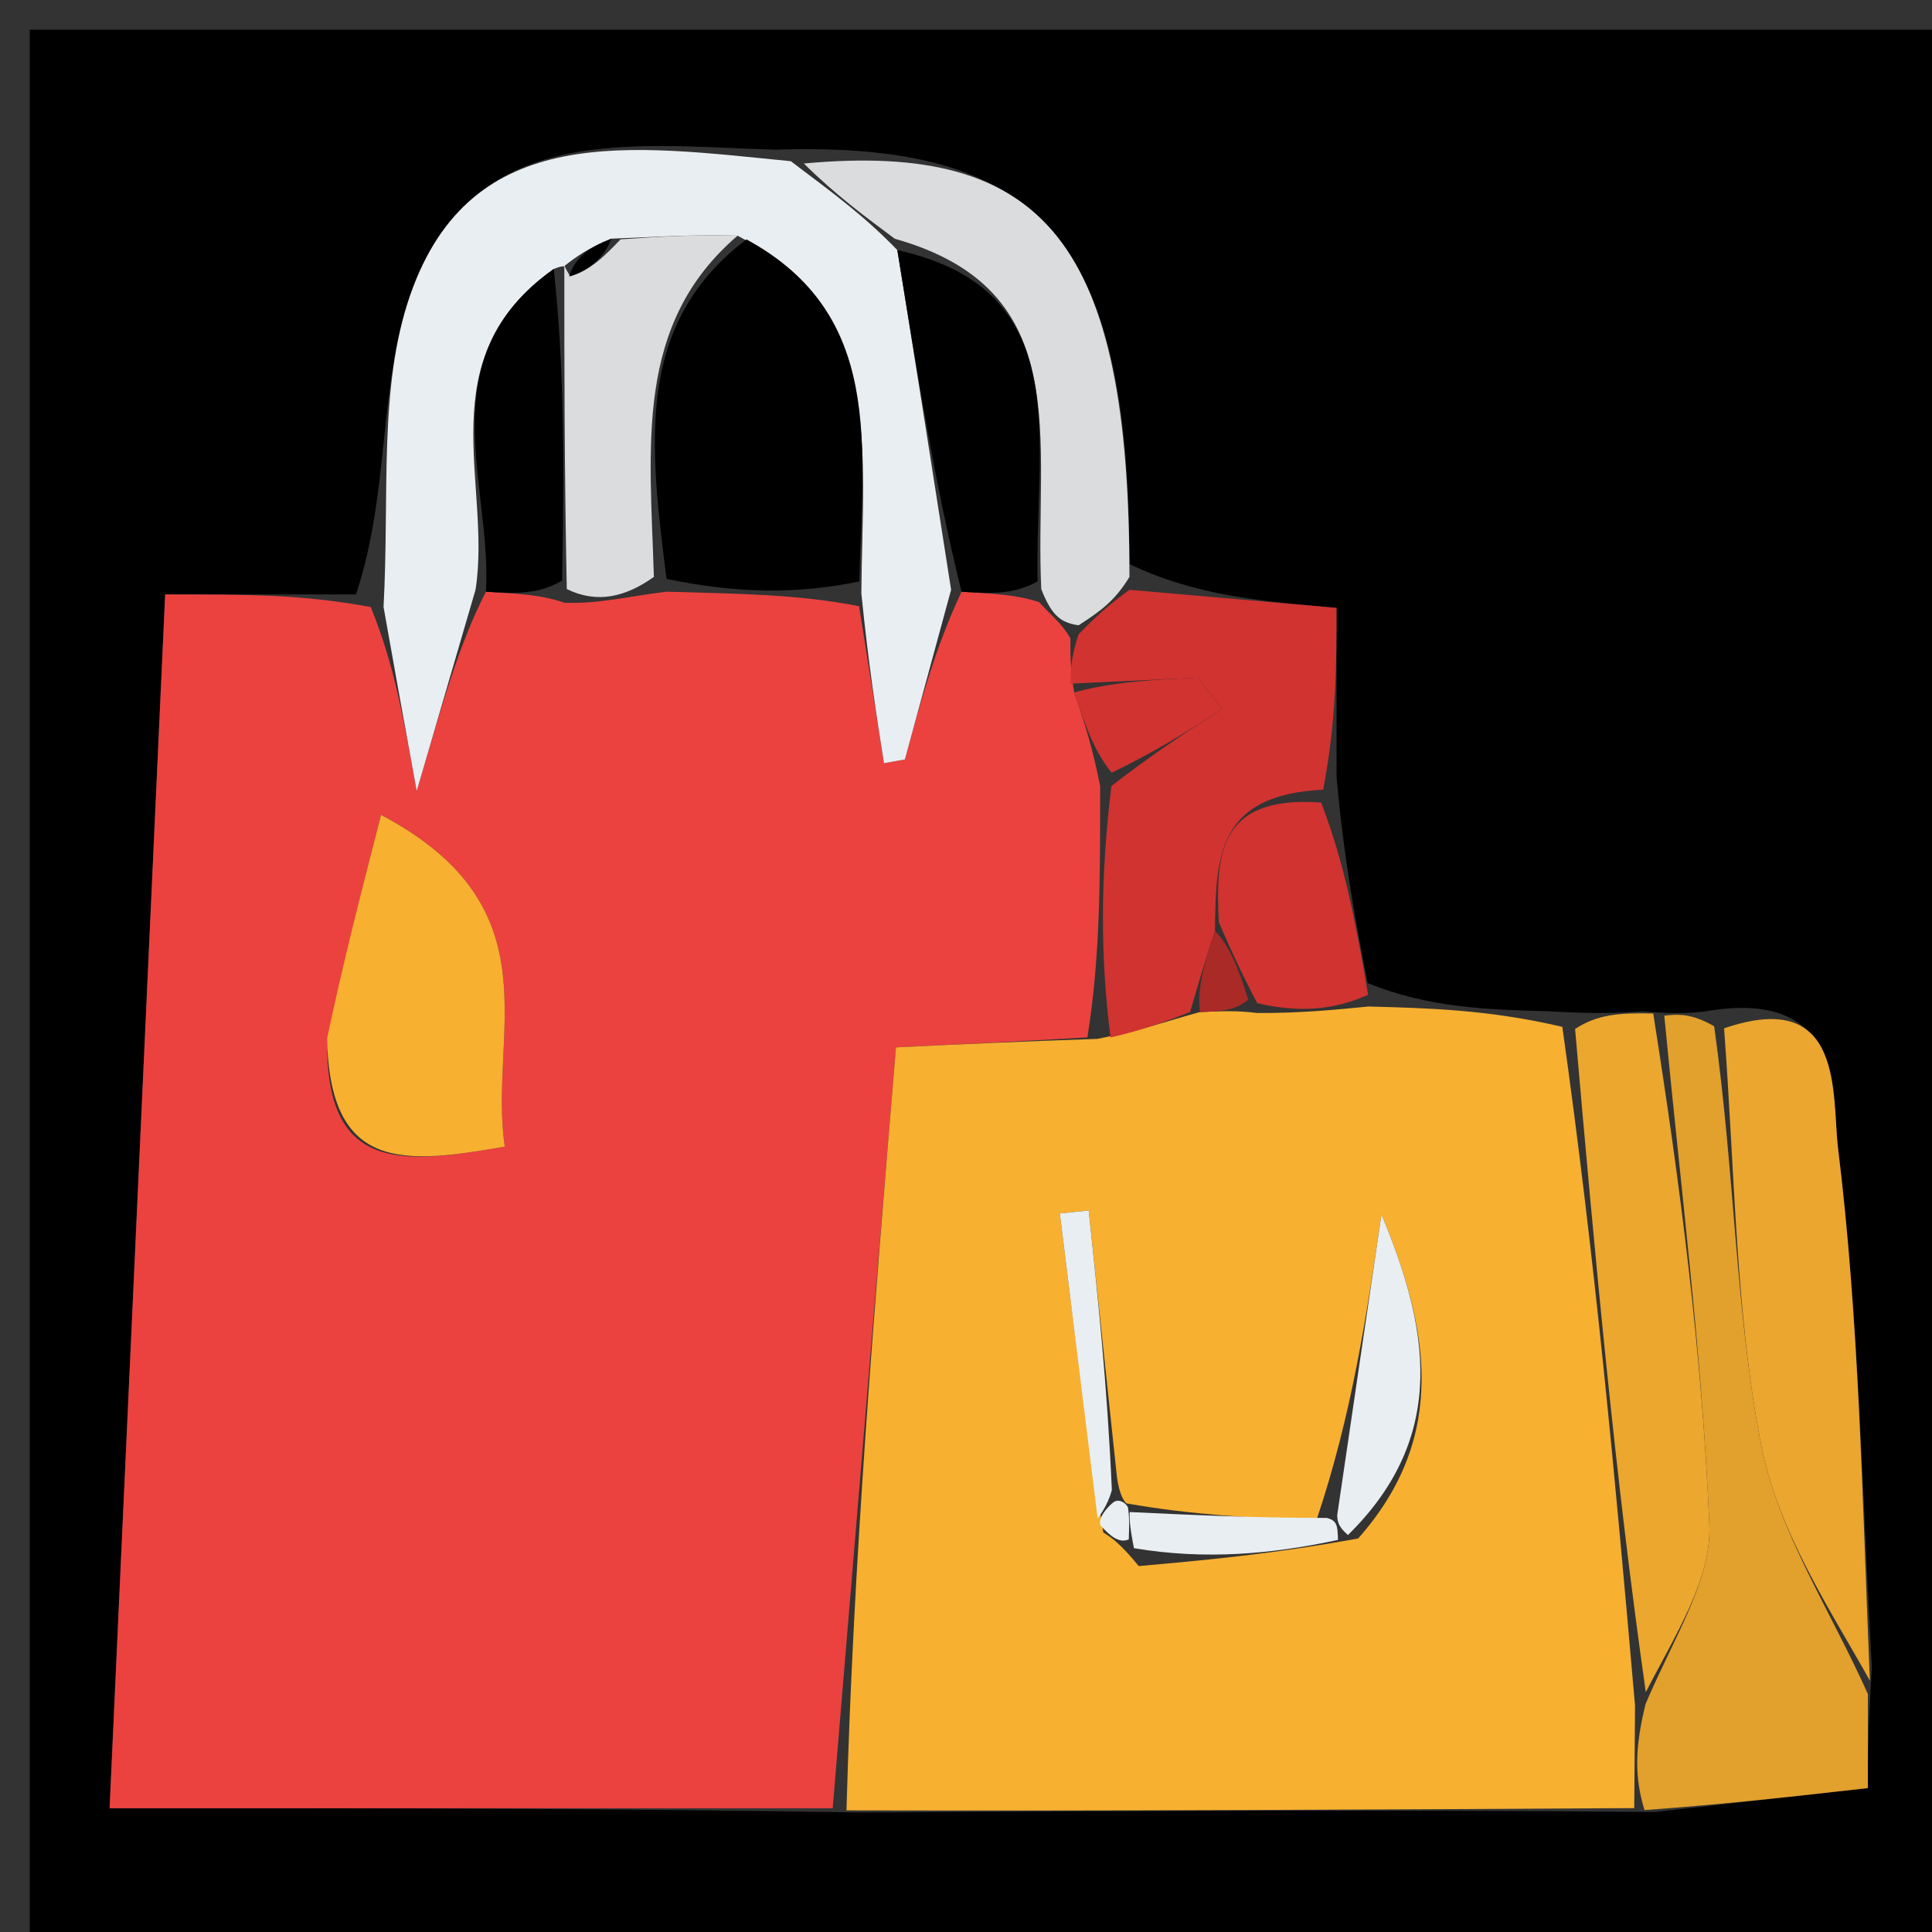<svg version="1.1" id="Layer_1" xmlns="http://www.w3.org/2000/svg" xmlns:xlink="http://www.w3.org/1999/xlink" x="0px" y="0px"
	 width="100%" viewBox="0 0 65 65" enable-background="new 0 0 65 65" xml:space="preserve">
<rect x="0" y="0" width="65" height="65" fill="#333333" stroke="none"/>
<path fill="#000000" opacity="1" stroke="none" 
	d="
M66,24 
	C66,38.333 66,52.167 66,66 
	C44.333,66 22.667,66 1,66 
	C1,44.333 1,22.667 1,1 
	C22.667,1 44.333,1 66,1 
	C66,8.5 66,16 66,24 
M44.966,26.133 
	C44.966,24.229 44.966,22.326 44.966,20.451 
	C42.398,20.228 40.198,20.036 37.999,18.976 
	C38,8.233 35.211,4.743 26.102,5.035 
	C21.275,4.905 15.854,4.017 13.8,9.932 
	C12.726,13.025 13.11,16.624 11.975,19.999 
	C10.175,19.999 8.375,19.999 5.557,19.999 
	C4.928,33.742 4.31,47.216 3.687,60.836 
	C12.47,60.836 20.243,60.836 28.942,60.979 
	C37.622,60.93 46.302,60.881 55.675,60.963 
	C57.96,60.707 60.246,60.45 62.842,60.159 
	C62.842,59.487 62.842,58.24 62.977,56.093 
	C62.645,50.269 62.551,44.416 61.84,38.639 
	C61.623,36.87 62.083,33.196 57.34,34.032 
	C56.891,34.078 56.442,34.124 55.249,34.026 
	C54.496,34.073 53.743,34.121 52.13,34.024 
	C50.102,33.97 48.073,33.916 46.011,33.072 
	C45.619,31.048 45.226,29.023 44.966,26.133 
z"/>
<path fill="#EB423F" opacity="1" stroke="none" 
	d="
M28.015,60.836 
	C20.243,60.836 12.47,60.836 3.687,60.836 
	C4.31,47.216 4.928,33.742 5.557,19.999 
	C8.375,19.999 10.175,19.999 12.474,20.423 
	C13.242,22.333 13.512,23.819 14.02,26.612 
	C14.973,23.351 15.486,21.596 16.349,19.907 
	C17.412,19.981 18.124,19.988 18.995,20.279 
	C20.101,20.322 21.05,20.081 22.423,19.906 
	C24.844,19.98 26.84,19.988 28.903,20.395 
	C29.227,22.421 29.484,24.049 29.741,25.677 
	C29.975,25.635 30.21,25.593 30.444,25.55 
	C30.963,23.648 31.481,21.745 32.35,19.908 
	C33.412,19.981 34.125,19.988 34.958,20.257 
	C35.391,20.734 35.702,20.949 36.011,21.471 
	C36.013,22.185 36.017,22.593 36.141,23.296 
	C36.514,24.395 36.767,25.197 37.013,26.446 
	C37.014,29.547 37.021,32.2 36.584,34.902 
	C34.219,35.042 32.296,35.135 30.144,35.238 
	C29.405,44.126 28.71,52.481 28.015,60.836 
M11.008,35.355 
	C11.088,39.466 13.634,39.157 16.984,38.578 
	C16.414,34.776 18.751,30.549 12.819,27.416 
	C12.123,30.128 11.562,32.316 11.008,35.355 
z"/>
<path fill="#F7B030" opacity="1" stroke="none" 
	d="
M28.479,60.908 
	C28.71,52.481 29.405,44.126 30.144,35.238 
	C32.296,35.135 34.219,35.042 36.919,34.952 
	C38.478,34.652 39.259,34.35 40.37,34.049 
	C41.134,34.021 41.568,33.992 42.302,34.082 
	C43.749,34.088 44.897,33.975 46.045,33.863 
	C48.073,33.916 50.102,33.97 52.563,34.548 
	C53.668,42.383 54.34,49.694 55.009,57.389 
	C54.998,58.791 54.99,59.812 54.982,60.832 
	C46.302,60.881 37.622,60.93 28.479,60.908 
M37.119,51.557 
	C37.4,51.737 37.682,51.918 38.312,52.689 
	C40.55,52.489 42.787,52.288 45.694,51.76 
	C48.796,48.26 48.021,44.566 46.478,40.861 
	C45.982,44.231 45.486,47.601 44.283,51.168 
	C42.191,51.069 40.099,50.97 37.897,50.579 
	C37.897,50.579 37.647,50.394 37.563,49.552 
	C37.251,46.61 36.939,43.668 36.628,40.725 
	C36.304,40.759 35.981,40.792 35.657,40.825 
	C36.081,44.244 36.505,47.663 37.119,51.557 
z"/>
<path fill="#E9EEF2" opacity="1" stroke="none" 
	d="
M15.999,19.841 
	C15.486,21.596 14.973,23.351 14.02,26.612 
	C13.512,23.819 13.242,22.333 12.904,20.421 
	C13.11,16.624 12.726,13.025 13.8,9.932 
	C15.854,4.017 21.275,4.905 26.605,5.423 
	C28.108,6.553 29.108,7.293 30.19,8.415 
	C30.848,12.478 31.424,16.16 31.999,19.842 
	C31.481,21.745 30.963,23.648 30.444,25.55 
	C30.21,25.593 29.975,25.635 29.741,25.677 
	C29.484,24.049 29.227,22.421 28.979,19.961 
	C29.018,14.975 29.747,10.578 24.816,7.929 
	C23.303,7.886 22.09,7.969 20.566,8.03 
	C19.807,8.331 19.361,8.654 18.952,8.978 
	C18.988,8.98 18.986,8.906 18.63,9.049 
	C14.376,12.07 16.56,16.249 15.999,19.841 
z"/>
<path fill="#E2A02C" opacity="1" stroke="none" 
	d="
M55.328,60.898 
	C54.99,59.812 54.998,58.791 55.368,57.315 
	C56.36,55.005 57.586,53.127 57.509,51.303 
	C57.268,45.581 56.535,39.879 55.993,34.17 
	C56.442,34.124 56.891,34.078 57.672,34.529 
	C58.376,39.557 58.388,44.158 59.248,48.595 
	C59.814,51.517 61.602,54.202 62.842,56.993 
	C62.842,58.24 62.842,59.487 62.842,60.159 
	C60.246,60.45 57.96,60.707 55.328,60.898 
z"/>
<path fill="#EBA72E" opacity="1" stroke="none" 
	d="
M55.621,34.098 
	C56.535,39.879 57.268,45.581 57.509,51.303 
	C57.586,53.127 56.36,55.005 55.371,56.932 
	C54.34,49.694 53.668,42.383 52.992,34.62 
	C53.743,34.121 54.496,34.073 55.621,34.098 
z"/>
<path fill="#EAA62E" opacity="1" stroke="none" 
	d="
M62.91,56.543 
	C61.602,54.202 59.814,51.517 59.248,48.595 
	C58.388,44.158 58.376,39.557 58.005,34.597 
	C62.083,33.196 61.623,36.87 61.84,38.639 
	C62.551,44.416 62.645,50.269 62.91,56.543 
z"/>
<path fill="#D13330" opacity="1" stroke="none" 
	d="
M40.04,34.048 
	C39.259,34.35 38.478,34.652 37.362,34.904 
	C37.021,32.2 37.014,29.547 37.392,26.444 
	C38.891,25.283 40.006,24.569 41.121,23.856 
	C40.849,23.503 40.576,23.151 40.304,22.798 
	C38.876,22.866 37.449,22.933 36.021,23.001 
	C36.017,22.593 36.013,22.185 36.285,21.344 
	C37.04,20.555 37.519,20.199 37.998,19.844 
	C40.198,20.036 42.398,20.228 44.966,20.451 
	C44.966,22.326 44.966,24.229 44.515,26.569 
	C40.939,26.74 40.907,28.831 40.876,31.316 
	C40.512,32.423 40.276,33.235 40.04,34.048 
z"/>
<path fill="#DADCDE" opacity="1" stroke="none" 
	d="
M37.999,19.41 
	C37.519,20.199 37.04,20.555 36.287,21.038 
	C35.702,20.949 35.391,20.734 35.032,19.821 
	C34.798,14.794 36.228,9.754 30.107,8.034 
	C29.108,7.293 28.108,6.553 27.045,5.501 
	C35.211,4.743 38,8.233 37.999,19.41 
z"/>
<path fill="#D03330" opacity="1" stroke="none" 
	d="
M41.004,31.021 
	C40.907,28.831 40.939,26.74 44.449,27.002 
	C45.226,29.023 45.619,31.048 46.028,33.468 
	C44.897,33.975 43.749,34.088 42.298,33.751 
	C41.664,32.541 41.334,31.781 41.004,31.021 
z"/>
<path fill="#000000" opacity="1" stroke="none" 
	d="
M25.116,8.055 
	C29.747,10.578 29.018,14.975 28.911,19.562 
	C26.84,19.988 24.844,19.98 22.423,19.476 
	C21.868,15.004 21.332,10.913 25.116,8.055 
z"/>
<path fill="#F7B030" opacity="1" stroke="none" 
	d="
M11.005,34.93 
	C11.562,32.316 12.123,30.128 12.819,27.416 
	C18.751,30.549 16.414,34.776 16.984,38.578 
	C13.634,39.157 11.088,39.466 11.005,34.93 
z"/>
<path fill="#DADCDE" opacity="1" stroke="none" 
	d="
M24.816,7.929 
	C21.332,10.913 21.868,15.004 21.999,19.41 
	C21.05,20.081 20.101,20.322 19.069,19.819 
	C18.986,15.685 18.986,12.296 18.986,8.906 
	C18.986,8.906 18.988,8.98 19.184,9.298 
	C19.879,9.094 20.379,8.573 20.878,8.052 
	C22.09,7.969 23.303,7.886 24.816,7.929 
z"/>
<path fill="#000000" opacity="1" stroke="none" 
	d="
M30.19,8.415 
	C36.228,9.754 34.798,14.794 34.911,19.56 
	C34.125,19.988 33.412,19.981 32.35,19.908 
	C31.424,16.16 30.848,12.478 30.19,8.415 
z"/>
<path fill="#000000" opacity="1" stroke="none" 
	d="
M18.63,9.049 
	C18.986,12.296 18.986,15.685 18.911,19.534 
	C18.124,19.988 17.412,19.981 16.349,19.907 
	C16.56,16.249 14.376,12.07 18.63,9.049 
z"/>
<path fill="#D03330" opacity="1" stroke="none" 
	d="
M36.141,23.296 
	C37.449,22.933 38.876,22.866 40.304,22.798 
	C40.576,23.151 40.849,23.503 41.121,23.856 
	C40.006,24.569 38.891,25.283 37.398,25.998 
	C36.767,25.197 36.514,24.395 36.141,23.296 
z"/>
<path fill="#E9EEF2" opacity="1" stroke="none" 
	d="
M44.99,50.97 
	C45.486,47.601 45.982,44.231 46.478,40.861 
	C48.021,44.566 48.796,48.26 45.35,51.645 
	C45,51.343 44.995,51.157 44.99,50.97 
z"/>
<path fill="#E9EEF2" opacity="1" stroke="none" 
	d="
M44.637,51.069 
	C44.995,51.157 45,51.343 45.015,51.808 
	C42.787,52.288 40.55,52.489 38.15,52.087 
	C37.994,51.28 38,51.075 38.006,50.871 
	C40.099,50.97 42.191,51.069 44.637,51.069 
z"/>
<path fill="#E9EEF2" opacity="1" stroke="none" 
	d="
M36.928,51.082 
	C36.505,47.663 36.081,44.244 35.657,40.825 
	C35.981,40.792 36.304,40.759 36.628,40.725 
	C36.939,43.668 37.251,46.61 37.407,50.13 
	C37.252,50.708 36.928,51.082 36.928,51.082 
z"/>
<path fill="#A92A27" opacity="1" stroke="none" 
	d="
M40.876,31.316 
	C41.334,31.781 41.664,32.541 41.998,33.632 
	C41.568,33.992 41.134,34.021 40.37,34.049 
	C40.276,33.235 40.512,32.423 40.876,31.316 
z"/>
<path fill="#E9EEF2" opacity="1" stroke="none" 
	d="
M37.952,50.725 
	C38,51.075 37.994,51.28 37.976,51.791 
	C37.682,51.918 37.4,51.737 37.024,51.32 
	C36.928,51.082 37.252,50.708 37.449,50.551 
	C37.647,50.394 37.897,50.579 37.952,50.725 
z"/>
<path fill="#000000" opacity="1" stroke="none" 
	d="
M20.566,8.03 
	C20.379,8.573 19.879,9.094 19.147,9.296 
	C19.361,8.654 19.807,8.331 20.566,8.03 
z"/>
</svg>